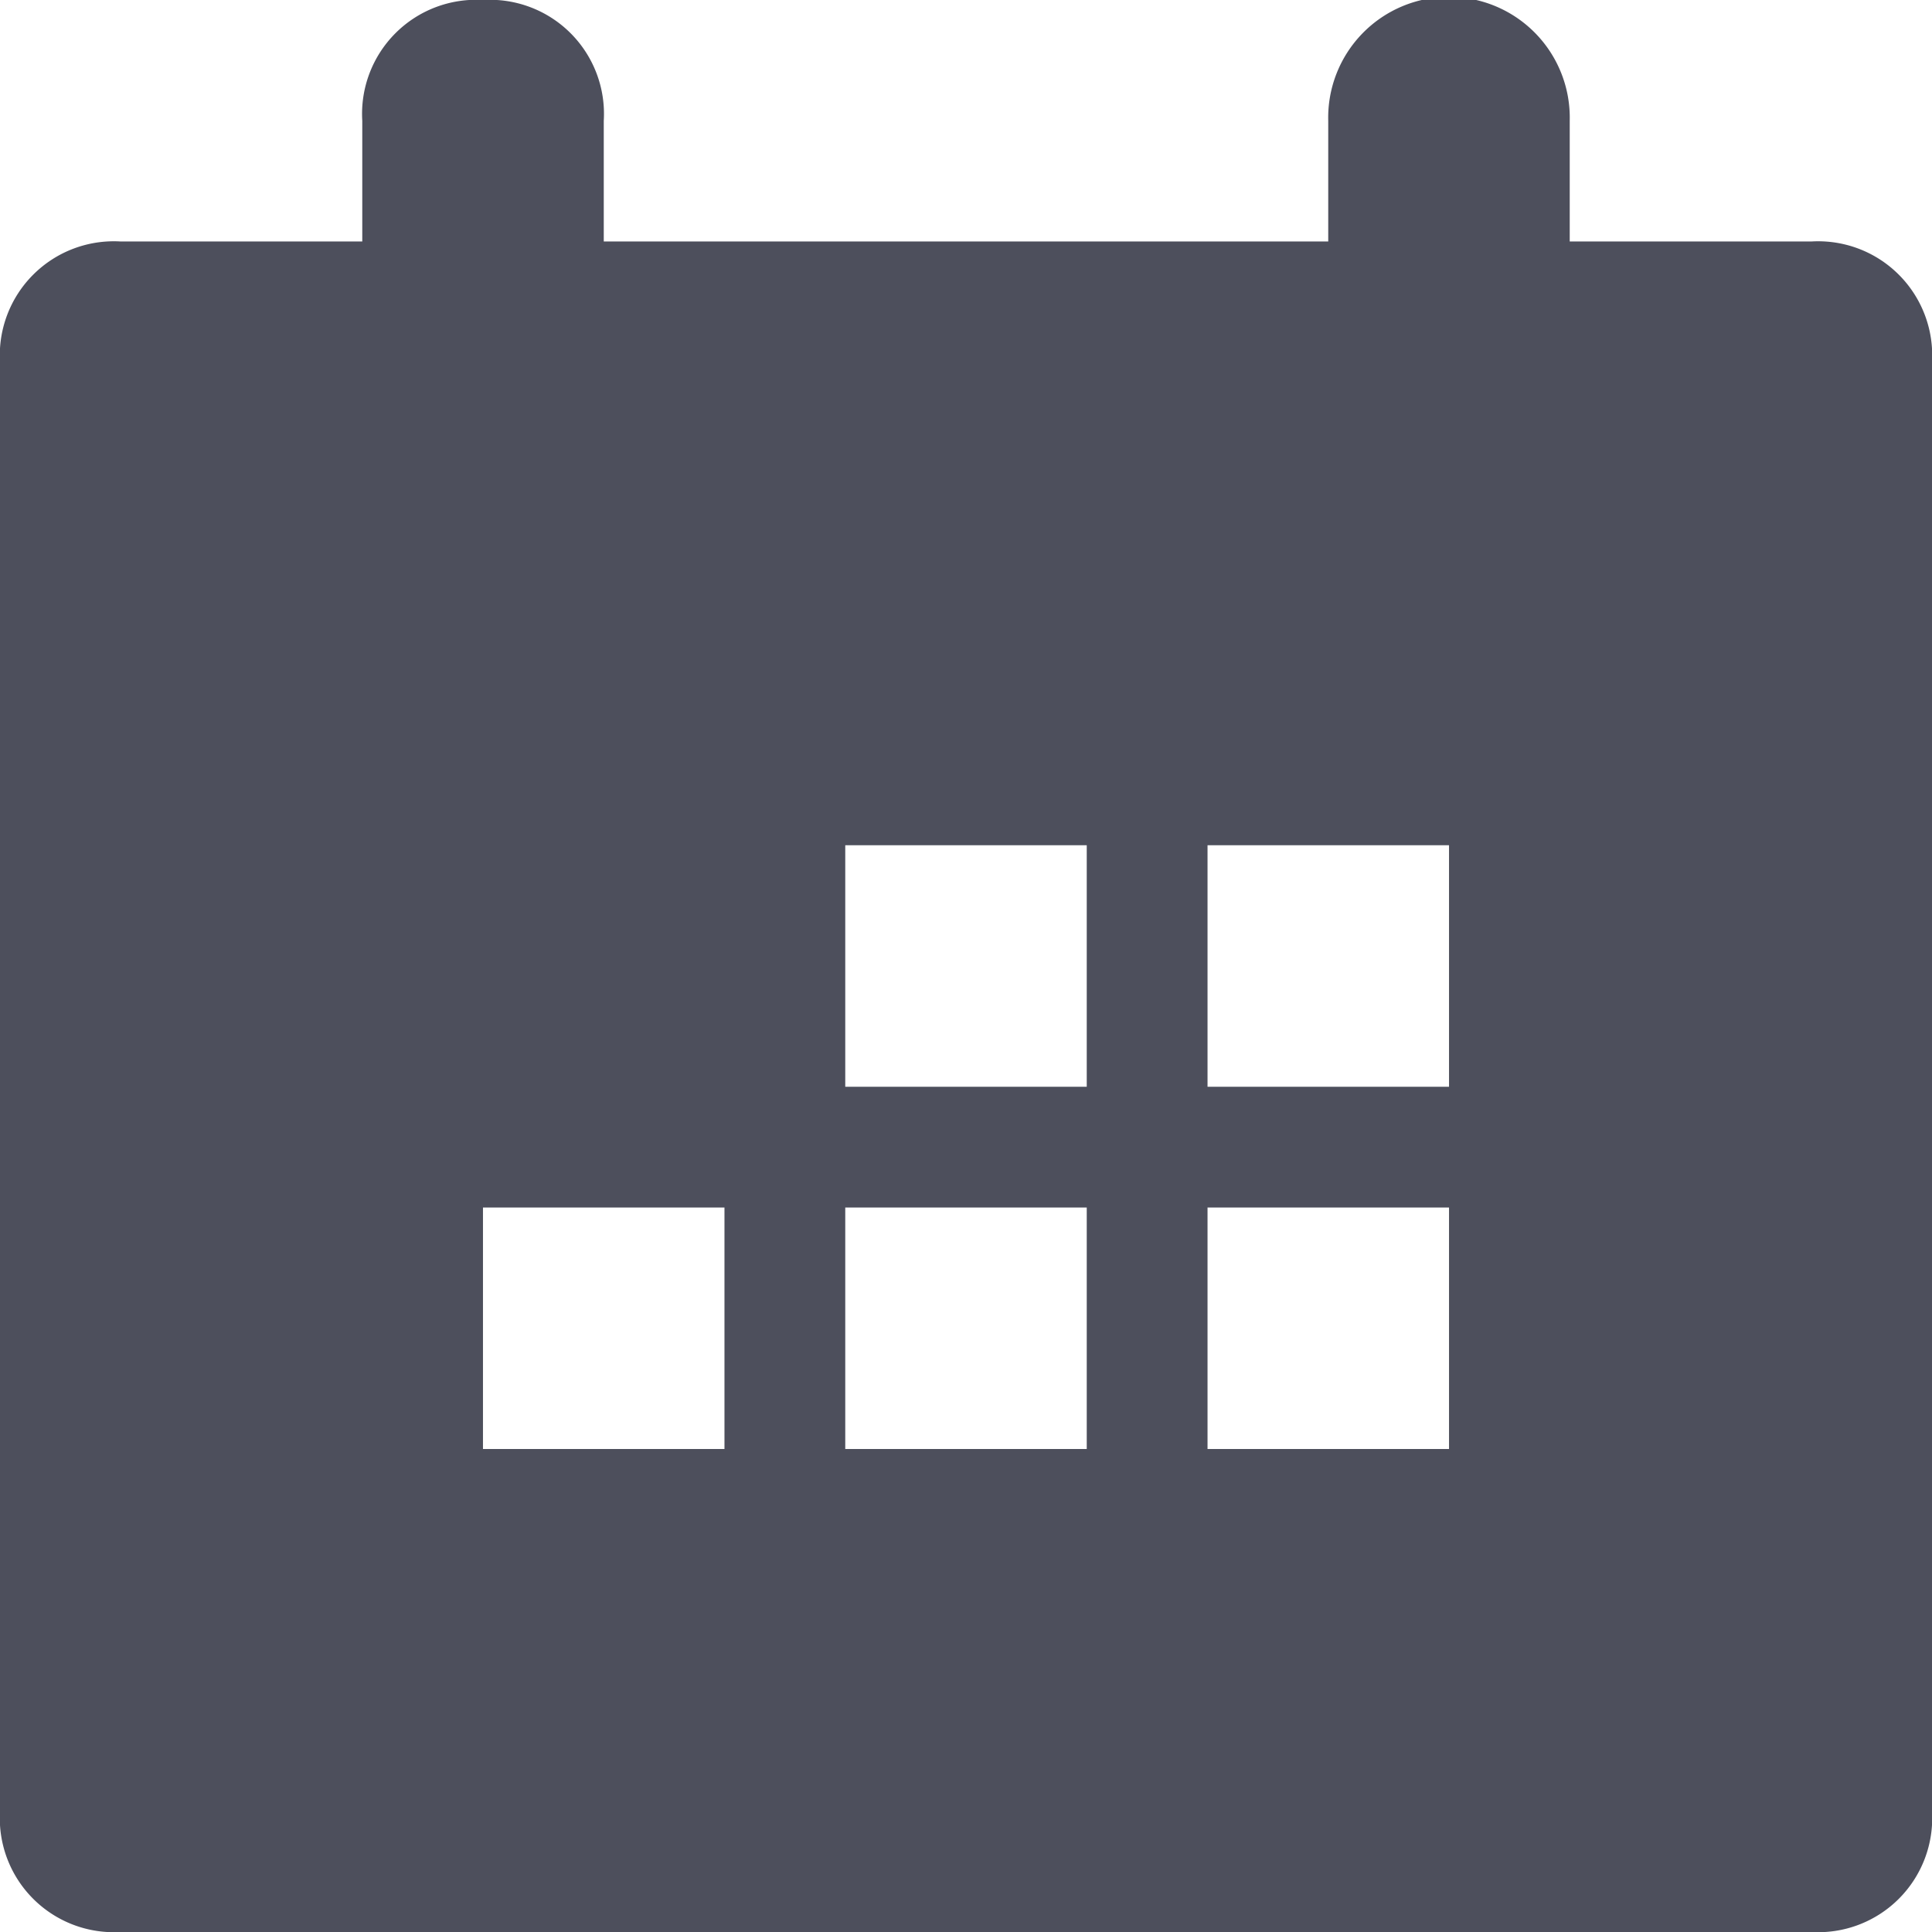 <svg xmlns="http://www.w3.org/2000/svg" width="24.089" height="24.089" viewBox="0 0 24.089 24.089">
  <g id="icon-date" transform="translate(0 -5.964)">
    <rect id="Retângulo_557" data-name="Retângulo 557" width="24.089" height="24.089" transform="translate(0 5.964)" fill="none"/>
    <path id="Caminho_149" data-name="Caminho 149" d="M3.011,7.528v13.55h0ZM19.572,3.011h3.011a1.422,1.422,0,0,1,1.506,1.506V22.583a1.422,1.422,0,0,1-1.506,1.506H1.506A1.422,1.422,0,0,1,0,22.583V4.517A1.422,1.422,0,0,1,1.506,3.011H4.517V1.506A1.422,1.422,0,0,1,6.022,0,1.422,1.422,0,0,1,7.528,1.506V3.011h9.033V1.506a1.506,1.506,0,1,1,3.011,0ZM18.067,18.067H15.056V15.056h3.011Zm-4.517,0H10.539V15.056H13.55Zm4.517-4.517H15.056V10.539h3.011Zm-4.517,0H10.539V10.539H13.55ZM9.033,18.067H6.022V15.056H9.033Z" transform="translate(0 5.964)" fill="#4d4f5c" fill-rule="evenodd"/>
  </g>
</svg>
